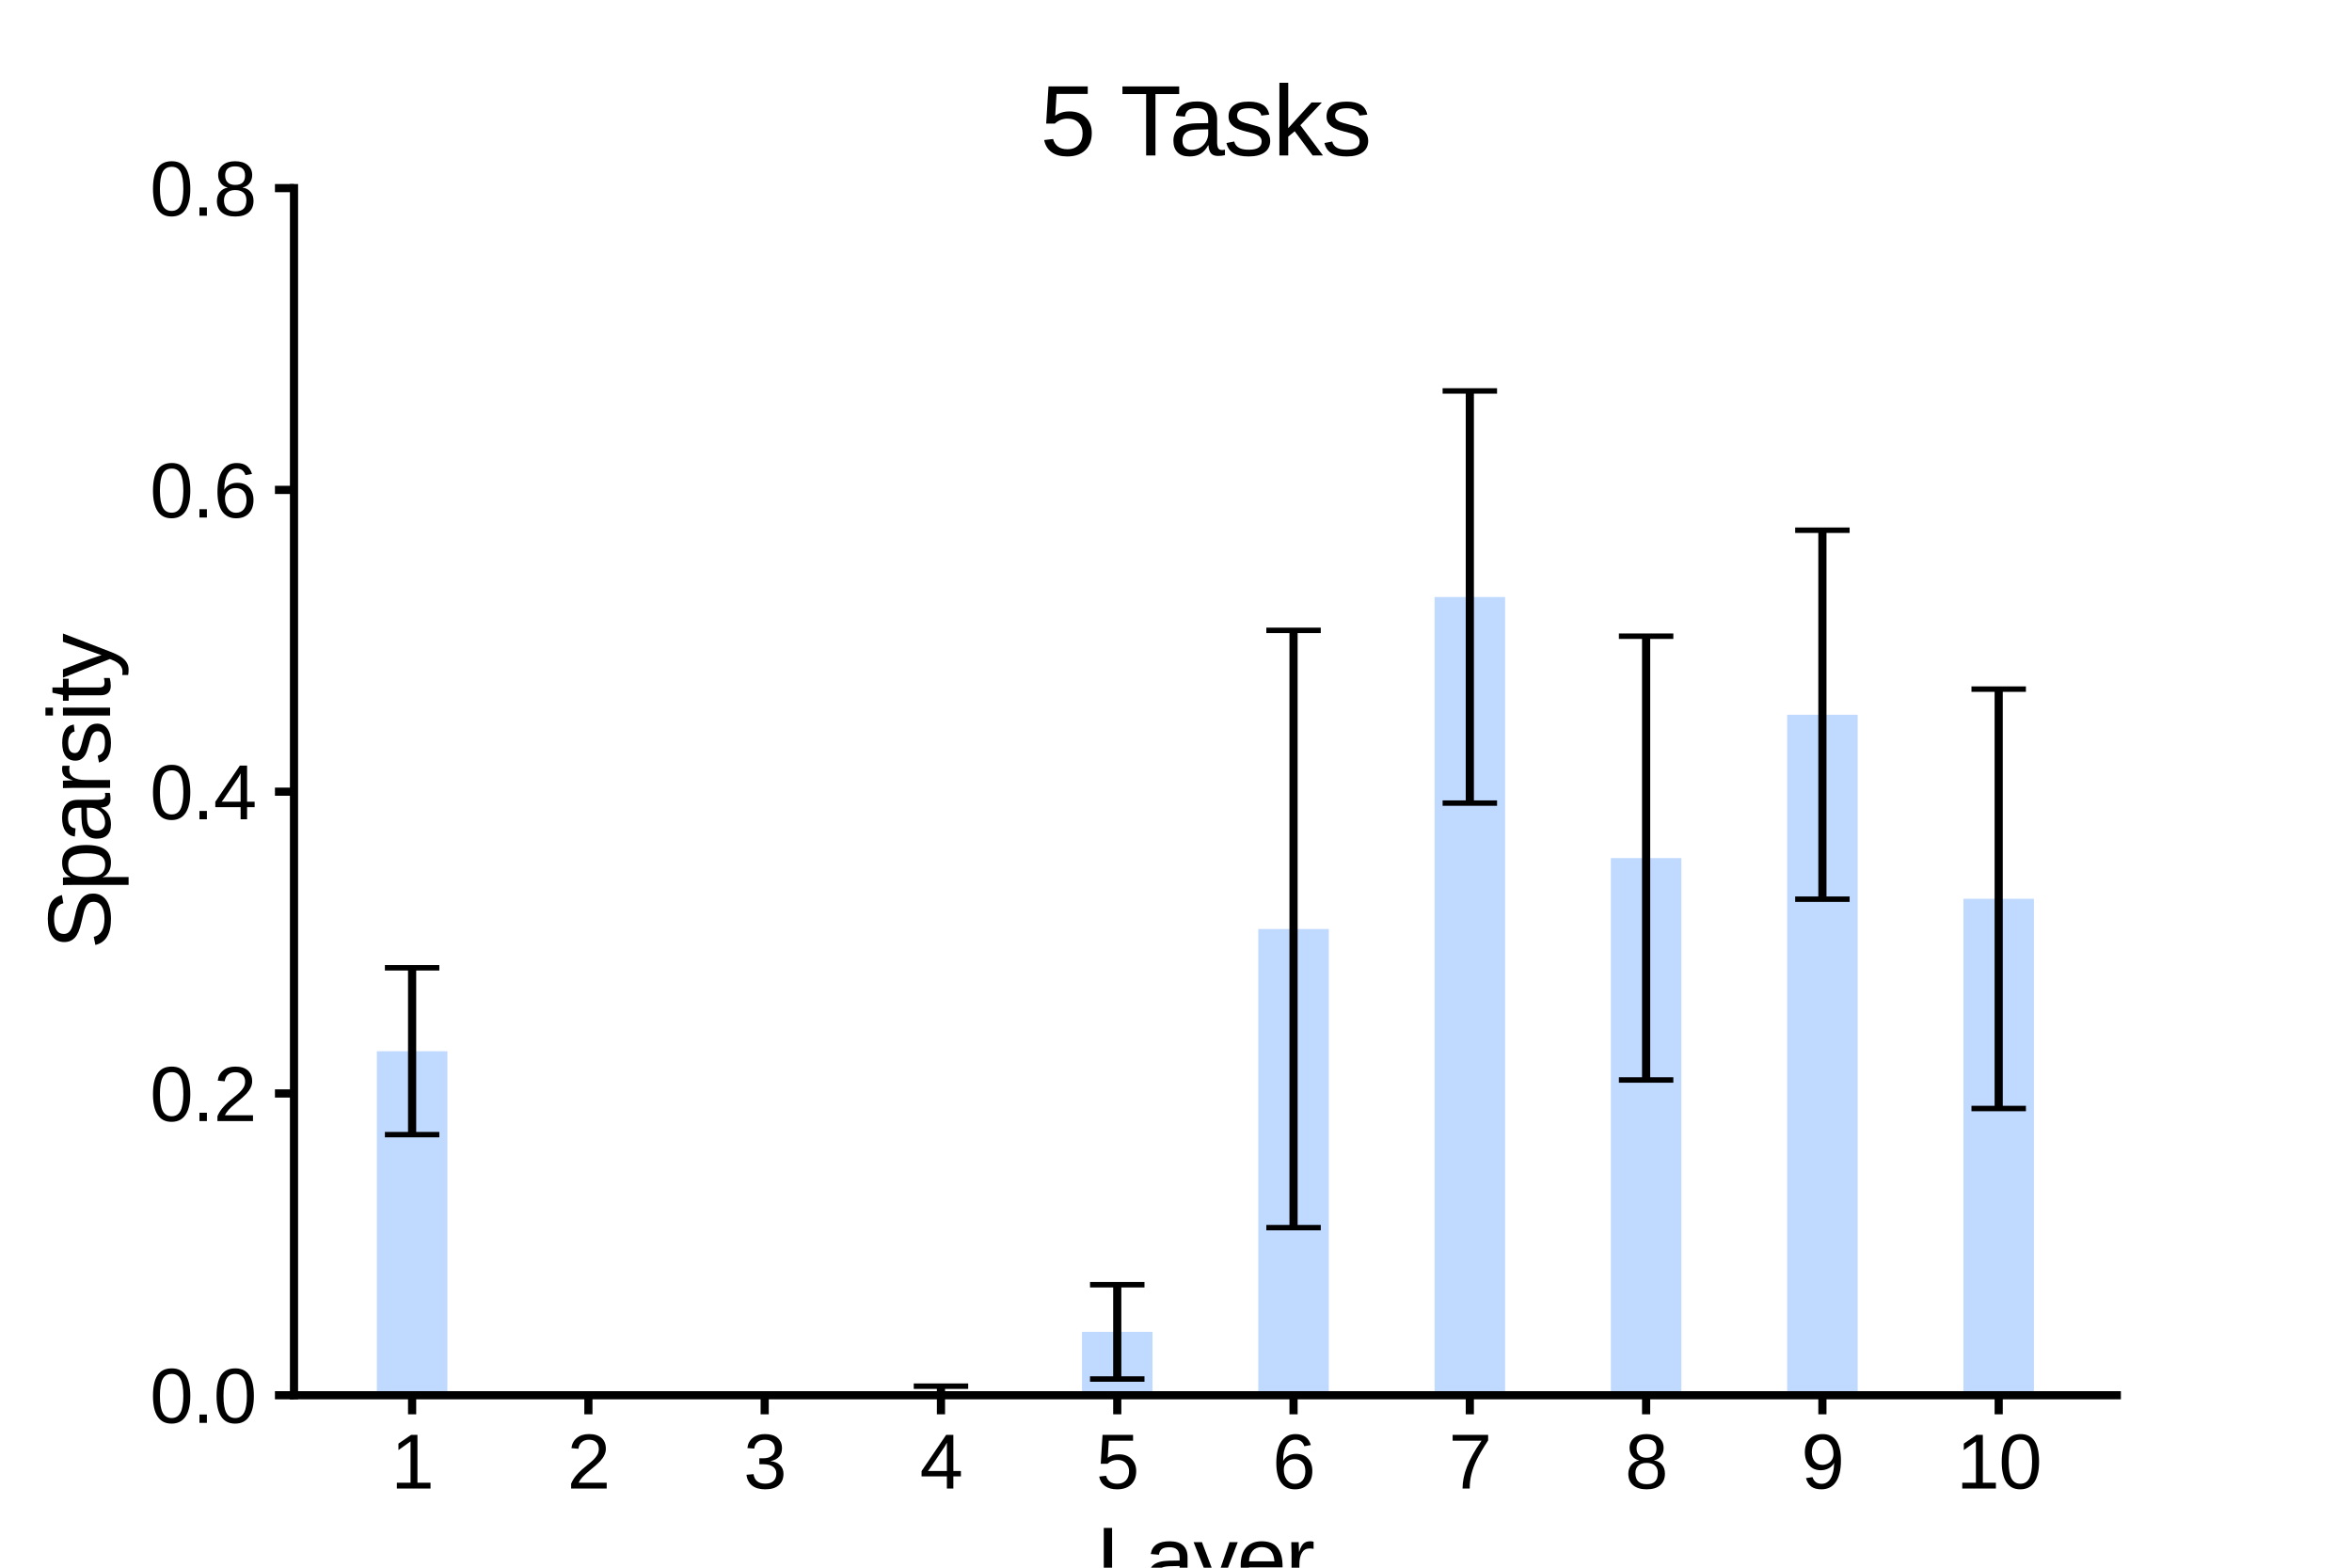 <?xml version="1.0" encoding="utf-8" standalone="no"?>
<!DOCTYPE svg PUBLIC "-//W3C//DTD SVG 1.1//EN"
  "http://www.w3.org/Graphics/SVG/1.1/DTD/svg11.dtd">
<svg xmlns:xlink="http://www.w3.org/1999/xlink" width="432pt" height="288pt" viewBox="0 0 432 288" xmlns="http://www.w3.org/2000/svg" version="1.1">
 <defs>
  <style type="text/css">*{stroke-linejoin: round; stroke-linecap: butt}</style>
 </defs>
 <g id="figure_1">
  <g id="patch_1">
   <path d="M 0 288 
L 432 288 
L 432 0 
L 0 0 
z
" style="fill: #ffffff"/>
  </g>
  <g id="axes_1">
   <g id="patch_2">
    <path d="M 54 256.32 
L 388.8 256.32 
L 388.8 34.56 
L 54 34.56 
z
" style="fill: #ffffff"/>
   </g>
   <g id="patch_3">
    <path d="M 69.218 256.32 
L 82.17 256.32 
L 82.17 193.118 
L 69.218 193.118 
z
" clip-path="url(#pbdad30d95f)" style="fill: #c0d9ff"/>
   </g>
   <g id="patch_4">
    <path d="M 101.597 256.32 
L 114.549 256.32 
L 114.549 256.32 
L 101.597 256.32 
z
" clip-path="url(#pbdad30d95f)" style="fill: #c0d9ff"/>
   </g>
   <g id="patch_5">
    <path d="M 133.976 256.32 
L 146.928 256.32 
L 146.928 256.32 
L 133.976 256.32 
z
" clip-path="url(#pbdad30d95f)" style="fill: #c0d9ff"/>
   </g>
   <g id="patch_6">
    <path d="M 166.356 256.32 
L 179.307 256.32 
L 179.307 255.766 
L 166.356 255.766 
z
" clip-path="url(#pbdad30d95f)" style="fill: #c0d9ff"/>
   </g>
   <g id="patch_7">
    <path d="M 198.735 256.32 
L 211.686 256.32 
L 211.686 244.678 
L 198.735 244.678 
z
" clip-path="url(#pbdad30d95f)" style="fill: #c0d9ff"/>
   </g>
   <g id="patch_8">
    <path d="M 231.114 256.32 
L 244.065 256.32 
L 244.065 170.665 
L 231.114 170.665 
z
" clip-path="url(#pbdad30d95f)" style="fill: #c0d9ff"/>
   </g>
   <g id="patch_9">
    <path d="M 263.493 256.32 
L 276.444 256.32 
L 276.444 109.681 
L 263.493 109.681 
z
" clip-path="url(#pbdad30d95f)" style="fill: #c0d9ff"/>
   </g>
   <g id="patch_10">
    <path d="M 295.872 256.32 
L 308.824 256.32 
L 308.824 157.637 
L 295.872 157.637 
z
" clip-path="url(#pbdad30d95f)" style="fill: #c0d9ff"/>
   </g>
   <g id="patch_11">
    <path d="M 328.251 256.32 
L 341.203 256.32 
L 341.203 131.303 
L 328.251 131.303 
z
" clip-path="url(#pbdad30d95f)" style="fill: #c0d9ff"/>
   </g>
   <g id="patch_12">
    <path d="M 360.63 256.32 
L 373.582 256.32 
L 373.582 165.121 
L 360.63 165.121 
z
" clip-path="url(#pbdad30d95f)" style="fill: #c0d9ff"/>
   </g>
   <g id="matplotlib.axis_1">
    <g id="xtick_1">
     <g id="line2d_1">
      <defs>
       <path id="m59af5db4c7" d="M 0 0 
L 0 3.5 
" style="stroke: #000000; stroke-width: 1.5"/>
      </defs>
      <g>
       <use xlink:href="#m59af5db4c7" x="75.694" y="256.32" style="stroke: #000000; stroke-width: 1.5"/>
      </g>
     </g>
     <g id="text_1">
      <!-- 1 -->
      <g transform="translate(71.801 273.466) scale(0.14 -0.14)">
       <defs>
        <path id="LiberationSans-31" d="M 488 0 
L 488 478 
L 1609 478 
L 1609 3866 
L 616 3156 
L 616 3688 
L 1656 4403 
L 2175 4403 
L 2175 478 
L 3247 478 
L 3247 0 
L 488 0 
z
" transform="scale(0.016)"/>
       </defs>
       <use xlink:href="#LiberationSans-31"/>
      </g>
     </g>
    </g>
    <g id="xtick_2">
     <g id="line2d_2">
      <g>
       <use xlink:href="#m59af5db4c7" x="108.073" y="256.32" style="stroke: #000000; stroke-width: 1.5"/>
      </g>
     </g>
     <g id="text_2">
      <!-- 2 -->
      <g transform="translate(104.18 273.466) scale(0.14 -0.14)">
       <defs>
        <path id="LiberationSans-32" d="M 322 0 
L 322 397 
Q 481 763 711 1042 
Q 941 1322 1194 1548 
Q 1447 1775 1695 1969 
Q 1944 2163 2144 2356 
Q 2344 2550 2467 2762 
Q 2591 2975 2591 3244 
Q 2591 3606 2378 3806 
Q 2166 4006 1788 4006 
Q 1428 4006 1195 3811 
Q 963 3616 922 3263 
L 347 3316 
Q 409 3844 795 4156 
Q 1181 4469 1788 4469 
Q 2453 4469 2811 4155 
Q 3169 3841 3169 3263 
Q 3169 3006 3051 2753 
Q 2934 2500 2703 2247 
Q 2472 1994 1819 1463 
Q 1459 1169 1246 933 
Q 1034 697 941 478 
L 3238 478 
L 3238 0 
L 322 0 
z
" transform="scale(0.016)"/>
       </defs>
       <use xlink:href="#LiberationSans-32"/>
      </g>
     </g>
    </g>
    <g id="xtick_3">
     <g id="line2d_3">
      <g>
       <use xlink:href="#m59af5db4c7" x="140.452" y="256.32" style="stroke: #000000; stroke-width: 1.5"/>
      </g>
     </g>
     <g id="text_3">
      <!-- 3 -->
      <g transform="translate(136.56 273.466) scale(0.14 -0.14)">
       <defs>
        <path id="LiberationSans-33" d="M 3278 1216 
Q 3278 606 2890 271 
Q 2503 -63 1784 -63 
Q 1116 -63 717 239 
Q 319 541 244 1131 
L 825 1184 
Q 938 403 1784 403 
Q 2209 403 2451 612 
Q 2694 822 2694 1234 
Q 2694 1594 2417 1795 
Q 2141 1997 1619 1997 
L 1300 1997 
L 1300 2484 
L 1606 2484 
Q 2069 2484 2323 2686 
Q 2578 2888 2578 3244 
Q 2578 3597 2370 3801 
Q 2163 4006 1753 4006 
Q 1381 4006 1151 3815 
Q 922 3625 884 3278 
L 319 3322 
Q 381 3863 767 4166 
Q 1153 4469 1759 4469 
Q 2422 4469 2789 4161 
Q 3156 3853 3156 3303 
Q 3156 2881 2920 2617 
Q 2684 2353 2234 2259 
L 2234 2247 
Q 2728 2194 3003 1916 
Q 3278 1638 3278 1216 
z
" transform="scale(0.016)"/>
       </defs>
       <use xlink:href="#LiberationSans-33"/>
      </g>
     </g>
    </g>
    <g id="xtick_4">
     <g id="line2d_4">
      <g>
       <use xlink:href="#m59af5db4c7" x="172.831" y="256.32" style="stroke: #000000; stroke-width: 1.5"/>
      </g>
     </g>
     <g id="text_4">
      <!-- 4 -->
      <g transform="translate(168.939 273.466) scale(0.14 -0.14)">
       <defs>
        <path id="LiberationSans-34" d="M 2753 997 
L 2753 0 
L 2222 0 
L 2222 997 
L 147 997 
L 147 1434 
L 2163 4403 
L 2753 4403 
L 2753 1441 
L 3372 1441 
L 3372 997 
L 2753 997 
z
M 2222 3769 
Q 2216 3750 2134 3603 
Q 2053 3456 2013 3397 
L 884 1734 
L 716 1503 
L 666 1441 
L 2222 1441 
L 2222 3769 
z
" transform="scale(0.016)"/>
       </defs>
       <use xlink:href="#LiberationSans-34"/>
      </g>
     </g>
    </g>
    <g id="xtick_5">
     <g id="line2d_5">
      <g>
       <use xlink:href="#m59af5db4c7" x="205.21" y="256.32" style="stroke: #000000; stroke-width: 1.5"/>
      </g>
     </g>
     <g id="text_5">
      <!-- 5 -->
      <g transform="translate(201.318 273.466) scale(0.14 -0.14)">
       <defs>
        <path id="LiberationSans-35" d="M 3291 1434 
Q 3291 738 2877 337 
Q 2463 -63 1728 -63 
Q 1113 -63 734 206 
Q 356 475 256 984 
L 825 1050 
Q 1003 397 1741 397 
Q 2194 397 2450 670 
Q 2706 944 2706 1422 
Q 2706 1838 2448 2094 
Q 2191 2350 1753 2350 
Q 1525 2350 1328 2278 
Q 1131 2206 934 2034 
L 384 2034 
L 531 4403 
L 3034 4403 
L 3034 3925 
L 1044 3925 
L 959 2528 
Q 1325 2809 1869 2809 
Q 2519 2809 2905 2428 
Q 3291 2047 3291 1434 
z
" transform="scale(0.016)"/>
       </defs>
       <use xlink:href="#LiberationSans-35"/>
      </g>
     </g>
    </g>
    <g id="xtick_6">
     <g id="line2d_6">
      <g>
       <use xlink:href="#m59af5db4c7" x="237.59" y="256.32" style="stroke: #000000; stroke-width: 1.5"/>
      </g>
     </g>
     <g id="text_6">
      <!-- 6 -->
      <g transform="translate(233.697 273.466) scale(0.14 -0.14)">
       <defs>
        <path id="LiberationSans-36" d="M 3278 1441 
Q 3278 744 2900 340 
Q 2522 -63 1856 -63 
Q 1113 -63 719 490 
Q 325 1044 325 2100 
Q 325 3244 734 3856 
Q 1144 4469 1900 4469 
Q 2897 4469 3156 3572 
L 2619 3475 
Q 2453 4013 1894 4013 
Q 1413 4013 1148 3564 
Q 884 3116 884 2266 
Q 1038 2550 1316 2698 
Q 1594 2847 1953 2847 
Q 2563 2847 2920 2465 
Q 3278 2084 3278 1441 
z
M 2706 1416 
Q 2706 1894 2472 2153 
Q 2238 2413 1819 2413 
Q 1425 2413 1183 2183 
Q 941 1953 941 1550 
Q 941 1041 1192 716 
Q 1444 391 1838 391 
Q 2244 391 2475 664 
Q 2706 938 2706 1416 
z
" transform="scale(0.016)"/>
       </defs>
       <use xlink:href="#LiberationSans-36"/>
      </g>
     </g>
    </g>
    <g id="xtick_7">
     <g id="line2d_7">
      <g>
       <use xlink:href="#m59af5db4c7" x="269.969" y="256.32" style="stroke: #000000; stroke-width: 1.5"/>
      </g>
     </g>
     <g id="text_7">
      <!-- 7 -->
      <g transform="translate(266.076 273.466) scale(0.14 -0.14)">
       <defs>
        <path id="LiberationSans-37" d="M 3238 3947 
Q 2563 2916 2284 2331 
Q 2006 1747 1867 1178 
Q 1728 609 1728 0 
L 1141 0 
Q 1141 844 1498 1776 
Q 1856 2709 2694 3925 
L 328 3925 
L 328 4403 
L 3238 4403 
L 3238 3947 
z
" transform="scale(0.016)"/>
       </defs>
       <use xlink:href="#LiberationSans-37"/>
      </g>
     </g>
    </g>
    <g id="xtick_8">
     <g id="line2d_8">
      <g>
       <use xlink:href="#m59af5db4c7" x="302.348" y="256.32" style="stroke: #000000; stroke-width: 1.5"/>
      </g>
     </g>
     <g id="text_8">
      <!-- 8 -->
      <g transform="translate(298.455 273.466) scale(0.14 -0.14)">
       <defs>
        <path id="LiberationSans-38" d="M 3281 1228 
Q 3281 619 2893 278 
Q 2506 -63 1781 -63 
Q 1075 -63 676 271 
Q 278 606 278 1222 
Q 278 1653 525 1947 
Q 772 2241 1156 2303 
L 1156 2316 
Q 797 2400 589 2681 
Q 381 2963 381 3341 
Q 381 3844 757 4156 
Q 1134 4469 1769 4469 
Q 2419 4469 2795 4162 
Q 3172 3856 3172 3334 
Q 3172 2956 2962 2675 
Q 2753 2394 2391 2322 
L 2391 2309 
Q 2813 2241 3047 1952 
Q 3281 1663 3281 1228 
z
M 2588 3303 
Q 2588 4050 1769 4050 
Q 1372 4050 1164 3862 
Q 956 3675 956 3303 
Q 956 2925 1170 2726 
Q 1384 2528 1775 2528 
Q 2172 2528 2380 2711 
Q 2588 2894 2588 3303 
z
M 2697 1281 
Q 2697 1691 2453 1898 
Q 2209 2106 1769 2106 
Q 1341 2106 1100 1882 
Q 859 1659 859 1269 
Q 859 359 1788 359 
Q 2247 359 2472 579 
Q 2697 800 2697 1281 
z
" transform="scale(0.016)"/>
       </defs>
       <use xlink:href="#LiberationSans-38"/>
      </g>
     </g>
    </g>
    <g id="xtick_9">
     <g id="line2d_9">
      <g>
       <use xlink:href="#m59af5db4c7" x="334.727" y="256.32" style="stroke: #000000; stroke-width: 1.5"/>
      </g>
     </g>
     <g id="text_9">
      <!-- 9 -->
      <g transform="translate(330.834 273.466) scale(0.14 -0.14)">
       <defs>
        <path id="LiberationSans-39" d="M 3256 2291 
Q 3256 1156 2842 546 
Q 2428 -63 1663 -63 
Q 1147 -63 836 154 
Q 525 372 391 856 
L 928 941 
Q 1097 391 1672 391 
Q 2156 391 2422 841 
Q 2688 1291 2700 2125 
Q 2575 1844 2272 1673 
Q 1969 1503 1606 1503 
Q 1013 1503 656 1909 
Q 300 2316 300 2988 
Q 300 3678 687 4073 
Q 1075 4469 1766 4469 
Q 2500 4469 2878 3925 
Q 3256 3381 3256 2291 
z
M 2644 2834 
Q 2644 3366 2400 3689 
Q 2156 4013 1747 4013 
Q 1341 4013 1106 3736 
Q 872 3459 872 2988 
Q 872 2506 1106 2226 
Q 1341 1947 1741 1947 
Q 1984 1947 2193 2058 
Q 2403 2169 2523 2372 
Q 2644 2575 2644 2834 
z
" transform="scale(0.016)"/>
       </defs>
       <use xlink:href="#LiberationSans-39"/>
      </g>
     </g>
    </g>
    <g id="xtick_10">
     <g id="line2d_10">
      <g>
       <use xlink:href="#m59af5db4c7" x="367.106" y="256.32" style="stroke: #000000; stroke-width: 1.5"/>
      </g>
     </g>
     <g id="text_10">
      <!-- 10 -->
      <g transform="translate(359.321 273.466) scale(0.14 -0.14)">
       <defs>
        <path id="LiberationSans-30" d="M 3309 2203 
Q 3309 1100 2920 518 
Q 2531 -63 1772 -63 
Q 1013 -63 631 515 
Q 250 1094 250 2203 
Q 250 3338 620 3903 
Q 991 4469 1791 4469 
Q 2569 4469 2939 3897 
Q 3309 3325 3309 2203 
z
M 2738 2203 
Q 2738 3156 2517 3584 
Q 2297 4013 1791 4013 
Q 1272 4013 1045 3591 
Q 819 3169 819 2203 
Q 819 1266 1048 831 
Q 1278 397 1778 397 
Q 2275 397 2506 840 
Q 2738 1284 2738 2203 
z
" transform="scale(0.016)"/>
       </defs>
       <use xlink:href="#LiberationSans-31"/>
       <use xlink:href="#LiberationSans-30" x="55.615"/>
      </g>
     </g>
    </g>
    <g id="text_11">
     <!-- Layer -->
     <g transform="translate(201.39 291.966) scale(0.16 -0.16)">
      <defs>
       <path id="LiberationSans-4c" d="M 525 0 
L 525 4403 
L 1122 4403 
L 1122 488 
L 3347 488 
L 3347 0 
L 525 0 
z
" transform="scale(0.016)"/>
       <path id="LiberationSans-61" d="M 1294 -63 
Q 784 -63 528 206 
Q 272 475 272 944 
Q 272 1469 617 1750 
Q 963 2031 1731 2050 
L 2491 2063 
L 2491 2247 
Q 2491 2659 2316 2837 
Q 2141 3016 1766 3016 
Q 1388 3016 1216 2887 
Q 1044 2759 1009 2478 
L 422 2531 
Q 566 3444 1778 3444 
Q 2416 3444 2737 3151 
Q 3059 2859 3059 2306 
L 3059 850 
Q 3059 600 3125 473 
Q 3191 347 3375 347 
Q 3456 347 3559 369 
L 3559 19 
Q 3347 -31 3125 -31 
Q 2813 -31 2670 133 
Q 2528 297 2509 647 
L 2491 647 
Q 2275 259 1989 98 
Q 1703 -63 1294 -63 
z
M 1422 359 
Q 1731 359 1972 500 
Q 2213 641 2352 886 
Q 2491 1131 2491 1391 
L 2491 1669 
L 1875 1656 
Q 1478 1650 1273 1575 
Q 1069 1500 959 1344 
Q 850 1188 850 934 
Q 850 659 998 509 
Q 1147 359 1422 359 
z
" transform="scale(0.016)"/>
       <path id="LiberationSans-79" d="M 597 -1328 
Q 366 -1328 209 -1294 
L 209 -872 
Q 328 -891 472 -891 
Q 997 -891 1303 -119 
L 1356 16 
L 16 3381 
L 616 3381 
L 1328 1513 
Q 1344 1469 1366 1408 
Q 1388 1347 1506 1000 
Q 1625 653 1634 613 
L 1853 1228 
L 2594 3381 
L 3188 3381 
L 1888 0 
Q 1678 -541 1497 -805 
Q 1316 -1069 1095 -1198 
Q 875 -1328 597 -1328 
z
" transform="scale(0.016)"/>
       <path id="LiberationSans-65" d="M 863 1572 
Q 863 991 1103 675 
Q 1344 359 1806 359 
Q 2172 359 2392 506 
Q 2613 653 2691 878 
L 3184 738 
Q 2881 -63 1806 -63 
Q 1056 -63 664 384 
Q 272 831 272 1713 
Q 272 2550 664 2997 
Q 1056 3444 1784 3444 
Q 3275 3444 3275 1647 
L 3275 1572 
L 863 1572 
z
M 2694 2003 
Q 2647 2538 2422 2783 
Q 2197 3028 1775 3028 
Q 1366 3028 1127 2754 
Q 888 2481 869 2003 
L 2694 2003 
z
" transform="scale(0.016)"/>
       <path id="LiberationSans-72" d="M 444 0 
L 444 2594 
Q 444 2950 425 3381 
L 956 3381 
Q 981 2806 981 2691 
L 994 2691 
Q 1128 3125 1303 3284 
Q 1478 3444 1797 3444 
Q 1909 3444 2025 3413 
L 2025 2897 
Q 1913 2928 1725 2928 
Q 1375 2928 1190 2626 
Q 1006 2325 1006 1763 
L 1006 0 
L 444 0 
z
" transform="scale(0.016)"/>
      </defs>
      <use xlink:href="#LiberationSans-4c"/>
      <use xlink:href="#LiberationSans-61" x="55.615"/>
      <use xlink:href="#LiberationSans-79" x="111.23"/>
      <use xlink:href="#LiberationSans-65" x="161.23"/>
      <use xlink:href="#LiberationSans-72" x="216.846"/>
     </g>
    </g>
   </g>
   <g id="matplotlib.axis_2">
    <g id="ytick_1">
     <g id="line2d_11">
      <defs>
       <path id="m41914ba583" d="M 0 0 
L -3.5 0 
" style="stroke: #000000; stroke-width: 1.5"/>
      </defs>
      <g>
       <use xlink:href="#m41914ba583" x="54" y="256.32" style="stroke: #000000; stroke-width: 1.5"/>
      </g>
     </g>
     <g id="text_12">
      <!-- 0.0 -->
      <g transform="translate(27.54 261.393) scale(0.14 -0.14)">
       <defs>
        <path id="LiberationSans-2e" d="M 584 0 
L 584 684 
L 1194 684 
L 1194 0 
L 584 0 
z
" transform="scale(0.016)"/>
       </defs>
       <use xlink:href="#LiberationSans-30"/>
       <use xlink:href="#LiberationSans-2e" x="55.615"/>
       <use xlink:href="#LiberationSans-30" x="83.398"/>
      </g>
     </g>
    </g>
    <g id="ytick_2">
     <g id="line2d_12">
      <g>
       <use xlink:href="#m41914ba583" x="54" y="200.88" style="stroke: #000000; stroke-width: 1.5"/>
      </g>
     </g>
     <g id="text_13">
      <!-- 0.2 -->
      <g transform="translate(27.54 205.953) scale(0.14 -0.14)">
       <use xlink:href="#LiberationSans-30"/>
       <use xlink:href="#LiberationSans-2e" x="55.615"/>
       <use xlink:href="#LiberationSans-32" x="83.398"/>
      </g>
     </g>
    </g>
    <g id="ytick_3">
     <g id="line2d_13">
      <g>
       <use xlink:href="#m41914ba583" x="54" y="145.44" style="stroke: #000000; stroke-width: 1.5"/>
      </g>
     </g>
     <g id="text_14">
      <!-- 0.4 -->
      <g transform="translate(27.54 150.513) scale(0.14 -0.14)">
       <use xlink:href="#LiberationSans-30"/>
       <use xlink:href="#LiberationSans-2e" x="55.615"/>
       <use xlink:href="#LiberationSans-34" x="83.398"/>
      </g>
     </g>
    </g>
    <g id="ytick_4">
     <g id="line2d_14">
      <g>
       <use xlink:href="#m41914ba583" x="54" y="90" style="stroke: #000000; stroke-width: 1.5"/>
      </g>
     </g>
     <g id="text_15">
      <!-- 0.6 -->
      <g transform="translate(27.54 95.073) scale(0.14 -0.14)">
       <use xlink:href="#LiberationSans-30"/>
       <use xlink:href="#LiberationSans-2e" x="55.615"/>
       <use xlink:href="#LiberationSans-36" x="83.398"/>
      </g>
     </g>
    </g>
    <g id="ytick_5">
     <g id="line2d_15">
      <g>
       <use xlink:href="#m41914ba583" x="54" y="34.56" style="stroke: #000000; stroke-width: 1.5"/>
      </g>
     </g>
     <g id="text_16">
      <!-- 0.8 -->
      <g transform="translate(27.54 39.633) scale(0.14 -0.14)">
       <use xlink:href="#LiberationSans-30"/>
       <use xlink:href="#LiberationSans-2e" x="55.615"/>
       <use xlink:href="#LiberationSans-38" x="83.398"/>
      </g>
     </g>
    </g>
    <g id="text_17">
     <!-- Sparsity -->
     <g transform="translate(20.22 174.338) rotate(-90) scale(0.16 -0.16)">
      <defs>
       <path id="LiberationSans-53" d="M 3975 1216 
Q 3975 606 3498 271 
Q 3022 -63 2156 -63 
Q 547 -63 291 1056 
L 869 1172 
Q 969 775 1294 589 
Q 1619 403 2178 403 
Q 2756 403 3070 601 
Q 3384 800 3384 1184 
Q 3384 1400 3286 1534 
Q 3188 1669 3009 1756 
Q 2831 1844 2584 1903 
Q 2338 1963 2038 2031 
Q 1516 2147 1245 2262 
Q 975 2378 819 2520 
Q 663 2663 580 2853 
Q 497 3044 497 3291 
Q 497 3856 930 4162 
Q 1363 4469 2169 4469 
Q 2919 4469 3316 4239 
Q 3713 4009 3872 3456 
L 3284 3353 
Q 3188 3703 2916 3861 
Q 2644 4019 2163 4019 
Q 1634 4019 1356 3844 
Q 1078 3669 1078 3322 
Q 1078 3119 1186 2986 
Q 1294 2853 1497 2761 
Q 1700 2669 2306 2534 
Q 2509 2488 2711 2439 
Q 2913 2391 3097 2323 
Q 3281 2256 3442 2165 
Q 3603 2075 3722 1944 
Q 3841 1813 3908 1634 
Q 3975 1456 3975 1216 
z
" transform="scale(0.016)"/>
       <path id="LiberationSans-70" d="M 3291 1706 
Q 3291 -63 2047 -63 
Q 1266 -63 997 525 
L 981 525 
Q 994 500 994 -6 
L 994 -1328 
L 431 -1328 
L 431 2691 
Q 431 3213 413 3381 
L 956 3381 
Q 959 3369 965 3292 
Q 972 3216 980 3056 
Q 988 2897 988 2838 
L 1000 2838 
Q 1150 3150 1397 3295 
Q 1644 3441 2047 3441 
Q 2672 3441 2981 3022 
Q 3291 2603 3291 1706 
z
M 2700 1694 
Q 2700 2400 2509 2703 
Q 2319 3006 1903 3006 
Q 1569 3006 1380 2865 
Q 1191 2725 1092 2426 
Q 994 2128 994 1650 
Q 994 984 1206 668 
Q 1419 353 1897 353 
Q 2316 353 2508 661 
Q 2700 969 2700 1694 
z
" transform="scale(0.016)"/>
       <path id="LiberationSans-73" d="M 2969 934 
Q 2969 456 2608 196 
Q 2247 -63 1597 -63 
Q 966 -63 623 145 
Q 281 353 178 794 
L 675 891 
Q 747 619 972 492 
Q 1197 366 1597 366 
Q 2025 366 2223 497 
Q 2422 628 2422 891 
Q 2422 1091 2284 1216 
Q 2147 1341 1841 1422 
L 1438 1528 
Q 953 1653 748 1773 
Q 544 1894 428 2066 
Q 313 2238 313 2488 
Q 313 2950 642 3192 
Q 972 3434 1603 3434 
Q 2163 3434 2492 3237 
Q 2822 3041 2909 2606 
L 2403 2544 
Q 2356 2769 2151 2889 
Q 1947 3009 1603 3009 
Q 1222 3009 1040 2893 
Q 859 2778 859 2544 
Q 859 2400 934 2306 
Q 1009 2213 1156 2147 
Q 1303 2081 1775 1966 
Q 2222 1853 2419 1758 
Q 2616 1663 2730 1547 
Q 2844 1431 2906 1279 
Q 2969 1128 2969 934 
z
" transform="scale(0.016)"/>
       <path id="LiberationSans-69" d="M 428 4100 
L 428 4638 
L 991 4638 
L 991 4100 
L 428 4100 
z
M 428 0 
L 428 3381 
L 991 3381 
L 991 0 
L 428 0 
z
" transform="scale(0.016)"/>
       <path id="LiberationSans-74" d="M 1731 25 
Q 1453 -50 1163 -50 
Q 488 -50 488 716 
L 488 2972 
L 97 2972 
L 97 3381 
L 509 3381 
L 675 4138 
L 1050 4138 
L 1050 3381 
L 1675 3381 
L 1675 2972 
L 1050 2972 
L 1050 838 
Q 1050 594 1129 495 
Q 1209 397 1406 397 
Q 1519 397 1731 441 
L 1731 25 
z
" transform="scale(0.016)"/>
      </defs>
      <use xlink:href="#LiberationSans-53"/>
      <use xlink:href="#LiberationSans-70" x="66.699"/>
      <use xlink:href="#LiberationSans-61" x="122.314"/>
      <use xlink:href="#LiberationSans-72" x="177.93"/>
      <use xlink:href="#LiberationSans-73" x="211.23"/>
      <use xlink:href="#LiberationSans-69" x="261.23"/>
      <use xlink:href="#LiberationSans-74" x="283.447"/>
      <use xlink:href="#LiberationSans-79" x="311.23"/>
     </g>
    </g>
   </g>
   <g id="LineCollection_1">
    <path d="M 75.694 208.442 
L 75.694 177.794 
" clip-path="url(#pbdad30d95f)" style="fill: none; stroke: #000000; stroke-width: 1.5"/>
    <path d="M 108.073 256.32 
L 108.073 256.32 
" clip-path="url(#pbdad30d95f)" style="fill: none; stroke: #000000; stroke-width: 1.5"/>
    <path d="M 140.452 256.32 
L 140.452 256.32 
" clip-path="url(#pbdad30d95f)" style="fill: none; stroke: #000000; stroke-width: 1.5"/>
    <path d="M 172.831 256.874 
L 172.831 254.657 
" clip-path="url(#pbdad30d95f)" style="fill: none; stroke: #000000; stroke-width: 1.5"/>
    <path d="M 205.21 253.338 
L 205.21 236.018 
" clip-path="url(#pbdad30d95f)" style="fill: none; stroke: #000000; stroke-width: 1.5"/>
    <path d="M 237.59 225.526 
L 237.59 115.804 
" clip-path="url(#pbdad30d95f)" style="fill: none; stroke: #000000; stroke-width: 1.5"/>
    <path d="M 269.969 147.536 
L 269.969 71.826 
" clip-path="url(#pbdad30d95f)" style="fill: none; stroke: #000000; stroke-width: 1.5"/>
    <path d="M 302.348 198.399 
L 302.348 116.874 
" clip-path="url(#pbdad30d95f)" style="fill: none; stroke: #000000; stroke-width: 1.5"/>
    <path d="M 334.727 165.195 
L 334.727 97.411 
" clip-path="url(#pbdad30d95f)" style="fill: none; stroke: #000000; stroke-width: 1.5"/>
    <path d="M 367.106 203.64 
L 367.106 126.602 
" clip-path="url(#pbdad30d95f)" style="fill: none; stroke: #000000; stroke-width: 1.5"/>
   </g>
   <g id="line2d_16">
    <defs>
     <path id="m19cb160148" d="M 5 0 
L -5 -0 
" style="stroke: #000000"/>
    </defs>
    <g clip-path="url(#pbdad30d95f)">
     <use xlink:href="#m19cb160148" x="75.694" y="208.442" style="stroke: #000000"/>
     <use xlink:href="#m19cb160148" x="108.073" y="256.32" style="stroke: #000000"/>
     <use xlink:href="#m19cb160148" x="140.452" y="256.32" style="stroke: #000000"/>
     <use xlink:href="#m19cb160148" x="172.831" y="256.874" style="stroke: #000000"/>
     <use xlink:href="#m19cb160148" x="205.21" y="253.338" style="stroke: #000000"/>
     <use xlink:href="#m19cb160148" x="237.59" y="225.526" style="stroke: #000000"/>
     <use xlink:href="#m19cb160148" x="269.969" y="147.536" style="stroke: #000000"/>
     <use xlink:href="#m19cb160148" x="302.348" y="198.399" style="stroke: #000000"/>
     <use xlink:href="#m19cb160148" x="334.727" y="165.195" style="stroke: #000000"/>
     <use xlink:href="#m19cb160148" x="367.106" y="203.64" style="stroke: #000000"/>
    </g>
   </g>
   <g id="line2d_17">
    <g clip-path="url(#pbdad30d95f)">
     <use xlink:href="#m19cb160148" x="75.694" y="177.794" style="stroke: #000000"/>
     <use xlink:href="#m19cb160148" x="108.073" y="256.32" style="stroke: #000000"/>
     <use xlink:href="#m19cb160148" x="140.452" y="256.32" style="stroke: #000000"/>
     <use xlink:href="#m19cb160148" x="172.831" y="254.657" style="stroke: #000000"/>
     <use xlink:href="#m19cb160148" x="205.21" y="236.018" style="stroke: #000000"/>
     <use xlink:href="#m19cb160148" x="237.59" y="115.804" style="stroke: #000000"/>
     <use xlink:href="#m19cb160148" x="269.969" y="71.826" style="stroke: #000000"/>
     <use xlink:href="#m19cb160148" x="302.348" y="116.874" style="stroke: #000000"/>
     <use xlink:href="#m19cb160148" x="334.727" y="97.411" style="stroke: #000000"/>
     <use xlink:href="#m19cb160148" x="367.106" y="126.602" style="stroke: #000000"/>
    </g>
   </g>
   <g id="line2d_18"/>
   <g id="patch_13">
    <path d="M 54 256.32 
L 54 34.56 
" style="fill: none; stroke: #000000; stroke-width: 1.5; stroke-linejoin: miter; stroke-linecap: square"/>
   </g>
   <g id="patch_14">
    <path d="M 54 256.32 
L 388.8 256.32 
" style="fill: none; stroke: #000000; stroke-width: 1.5; stroke-linejoin: miter; stroke-linecap: square"/>
   </g>
   <g id="text_18">
    <!-- 5 Tasks -->
    <g transform="translate(191.052 28.56) scale(0.18 -0.18)">
     <defs>
      <path id="LiberationSans-20" transform="scale(0.016)"/>
      <path id="LiberationSans-54" d="M 2250 3916 
L 2250 0 
L 1656 0 
L 1656 3916 
L 144 3916 
L 144 4403 
L 3763 4403 
L 3763 3916 
L 2250 3916 
z
" transform="scale(0.016)"/>
      <path id="LiberationSans-6b" d="M 2550 0 
L 1406 1544 
L 994 1203 
L 994 0 
L 431 0 
L 431 4638 
L 994 4638 
L 994 1741 
L 2478 3381 
L 3138 3381 
L 1766 1928 
L 3209 0 
L 2550 0 
z
" transform="scale(0.016)"/>
     </defs>
     <use xlink:href="#LiberationSans-35"/>
     <use xlink:href="#LiberationSans-20" x="55.615"/>
     <use xlink:href="#LiberationSans-54" x="81.648"/>
     <use xlink:href="#LiberationSans-61" x="131.607"/>
     <use xlink:href="#LiberationSans-73" x="187.223"/>
     <use xlink:href="#LiberationSans-6b" x="237.223"/>
     <use xlink:href="#LiberationSans-73" x="287.223"/>
    </g>
   </g>
  </g>
 </g>
 <defs>
  <clipPath id="pbdad30d95f">
   <rect x="54" y="34.56" width="334.8" height="221.76"/>
  </clipPath>
 </defs>
</svg>
